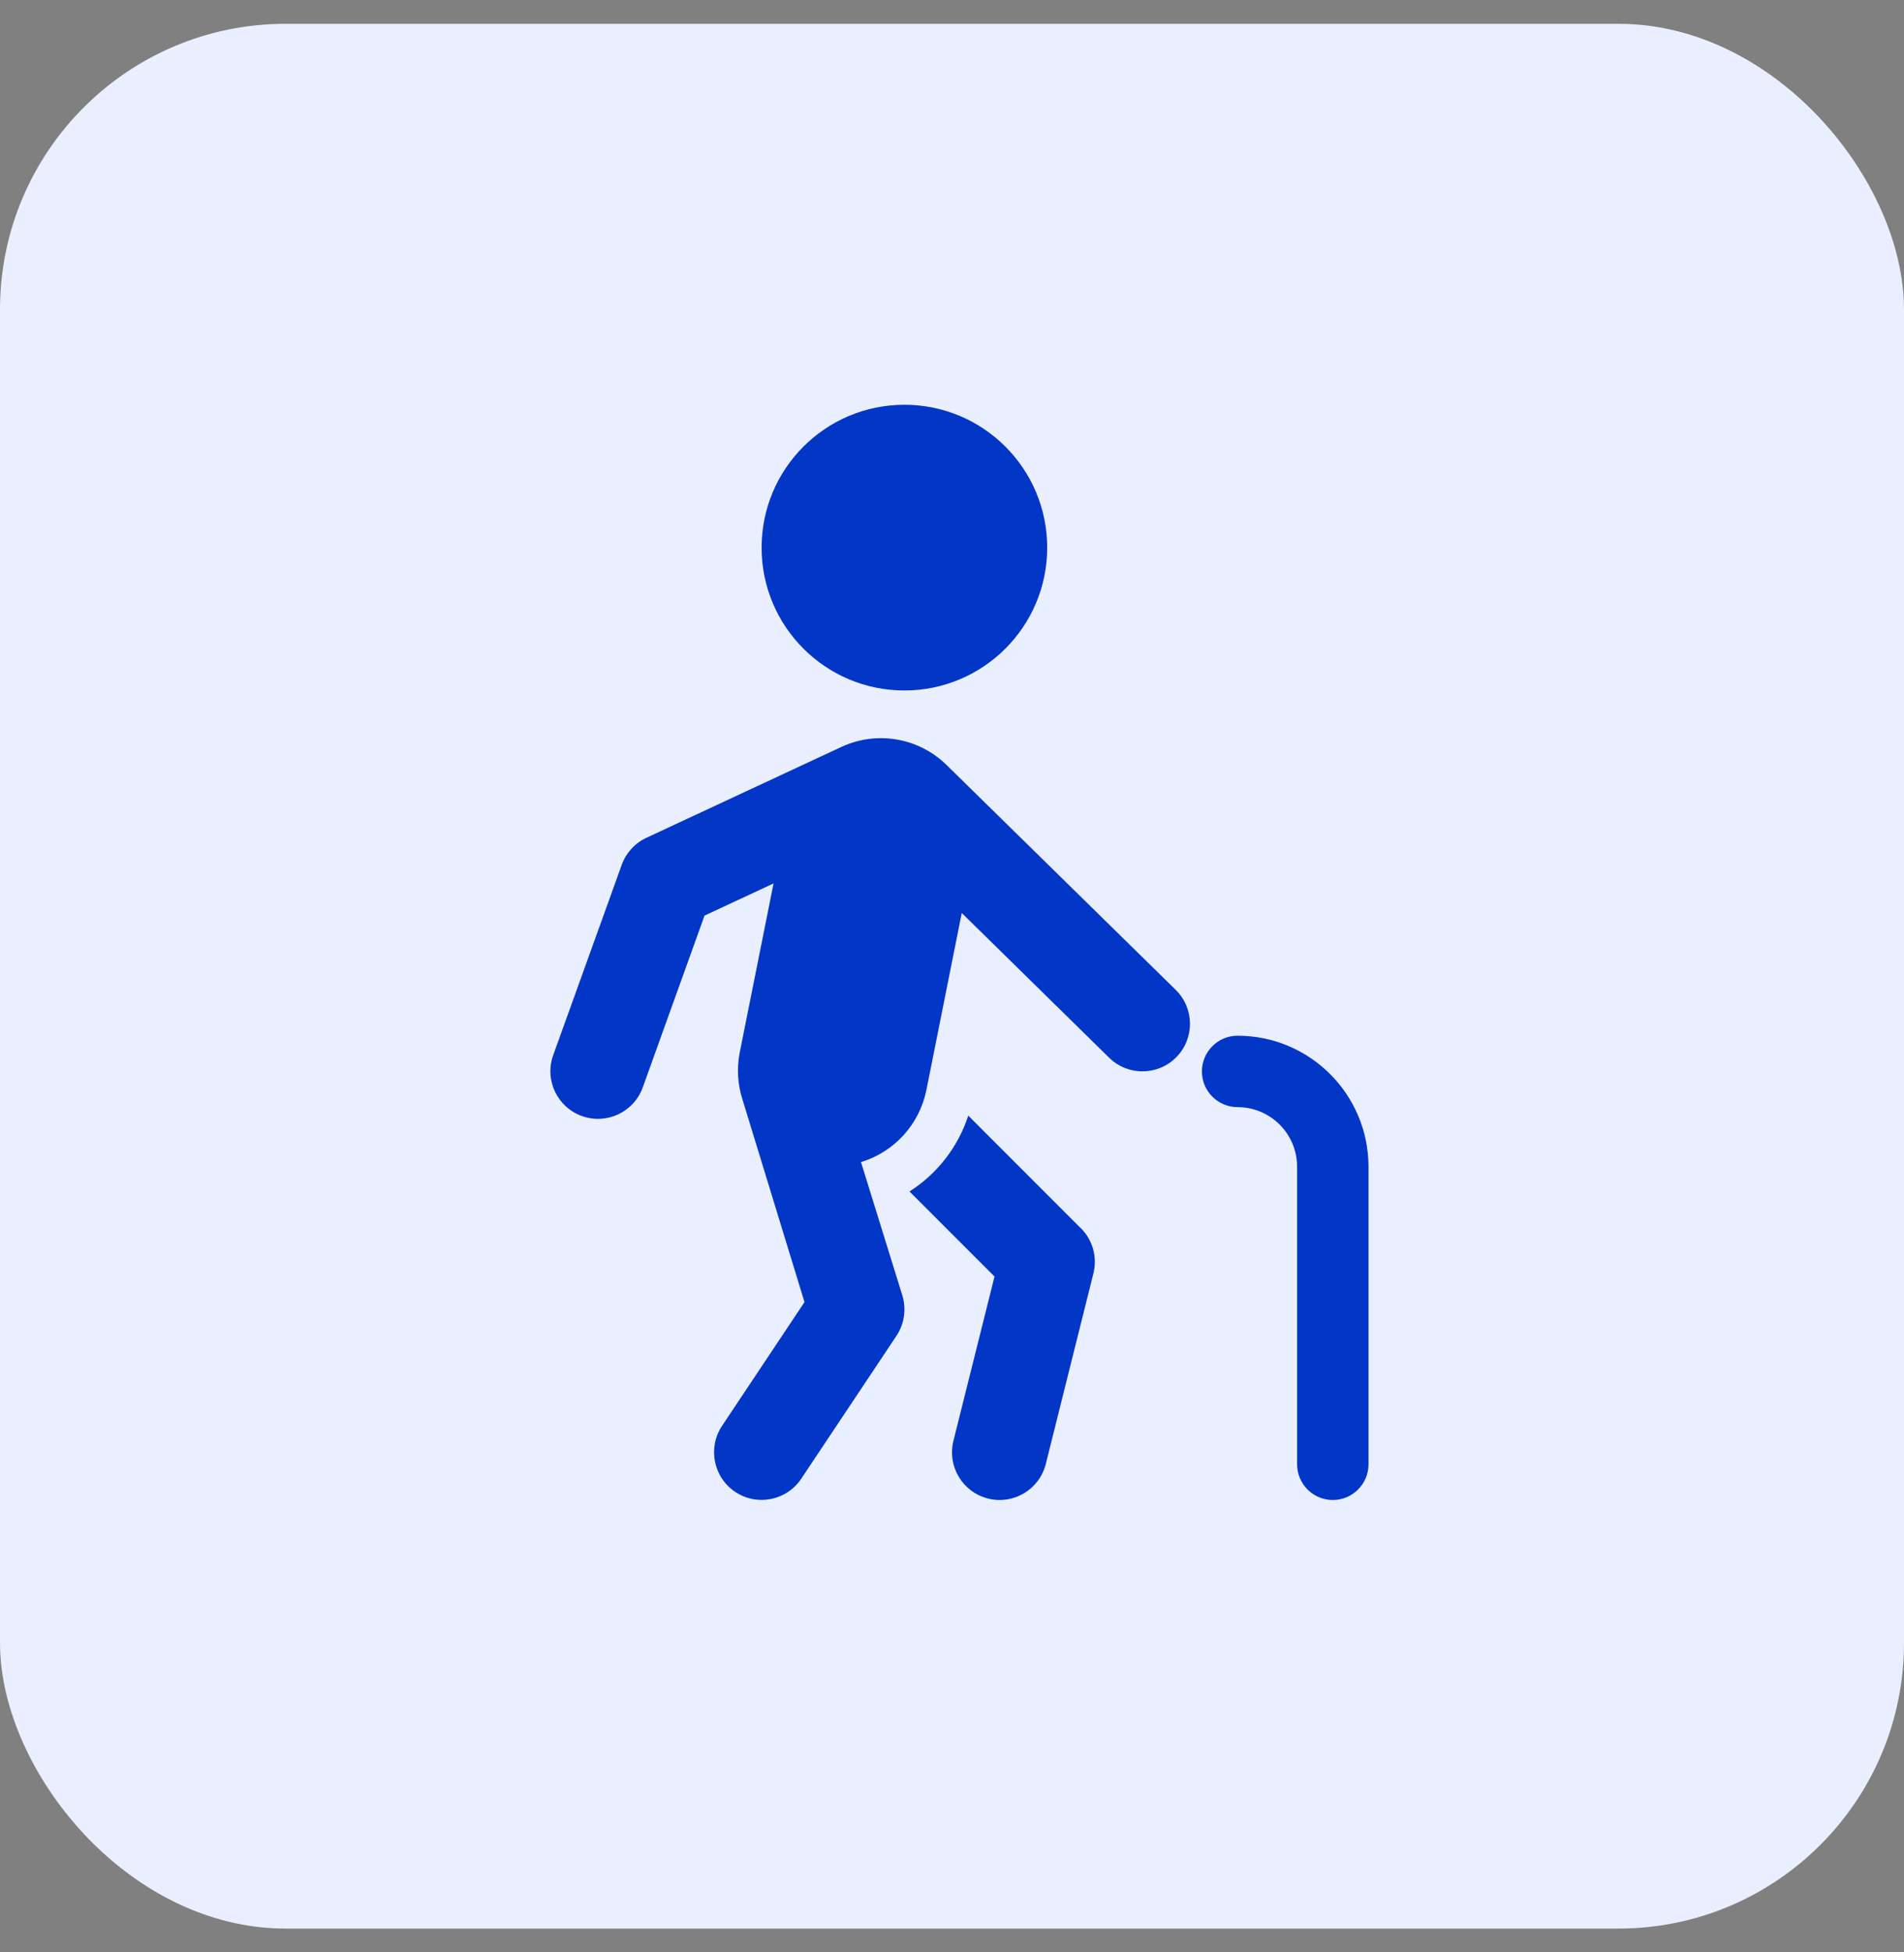<svg width="40" height="41" viewBox="0 0 40 41" fill="none" xmlns="http://www.w3.org/2000/svg">
<rect x="0" y="0" width="40" height="41" fill="#808080" stroke="none"/>
<rect y="0.5" width="40" height="40" rx="6" fill="#EAEFFF"/>
<g clip-path="url(#clip0_436_9878)">
<path d="M19 14.5C20.657 14.5 22 13.157 22 11.5C22 9.843 20.657 8.5 19 8.5C17.343 8.5 16 9.843 16 11.5C16 13.157 17.343 14.5 19 14.5Z" fill="#0236C7"/>
<path d="M28 31.5C27.586 31.5 27.25 31.164 27.25 30.75V24.5C27.249 23.81 26.69 23.251 26 23.25C25.586 23.25 25.25 22.914 25.25 22.5C25.25 22.086 25.586 21.75 26 21.75C27.518 21.751 28.749 22.982 28.75 24.5V30.75C28.75 31.164 28.414 31.5 28 31.5Z" fill="#0236C7"/>
<path d="M22.707 25.793L20.342 23.428C20.127 24.086 19.691 24.649 19.107 25.021L20.893 26.807L20.03 30.257C19.896 30.793 20.222 31.336 20.758 31.47C21.294 31.604 21.837 31.278 21.971 30.742L22.971 26.741C23.056 26.4 22.956 26.04 22.708 25.792L22.707 25.793Z" fill="#0236C7"/>
<path d="M24.713 22.201C25.1 21.807 25.094 21.174 24.7 20.787L19.879 16.058C19.294 15.49 18.419 15.341 17.679 15.684L13.579 17.594C13.338 17.706 13.152 17.91 13.062 18.16L11.622 22.158C11.435 22.678 11.705 23.251 12.225 23.437C12.744 23.624 13.317 23.354 13.504 22.834L14.801 19.228L16.251 18.552L15.54 22.105C15.475 22.436 15.496 22.778 15.601 23.098L16.901 27.344L15.169 29.943C14.863 30.403 14.987 31.023 15.446 31.33C15.906 31.637 16.527 31.512 16.833 31.053L18.831 28.056C19 27.803 19.045 27.488 18.955 27.198L18.088 24.404C18.789 24.191 19.317 23.61 19.462 22.891L20.205 19.173L23.301 22.212C23.695 22.599 24.328 22.593 24.715 22.199L24.713 22.201Z" fill="#0236C7"/>
</g>
<defs>
<clipPath id="clip0_436_9878">
<rect width="24" height="24" fill="white" transform="translate(8 8.5)"/>
</clipPath>
</defs>
</svg>
